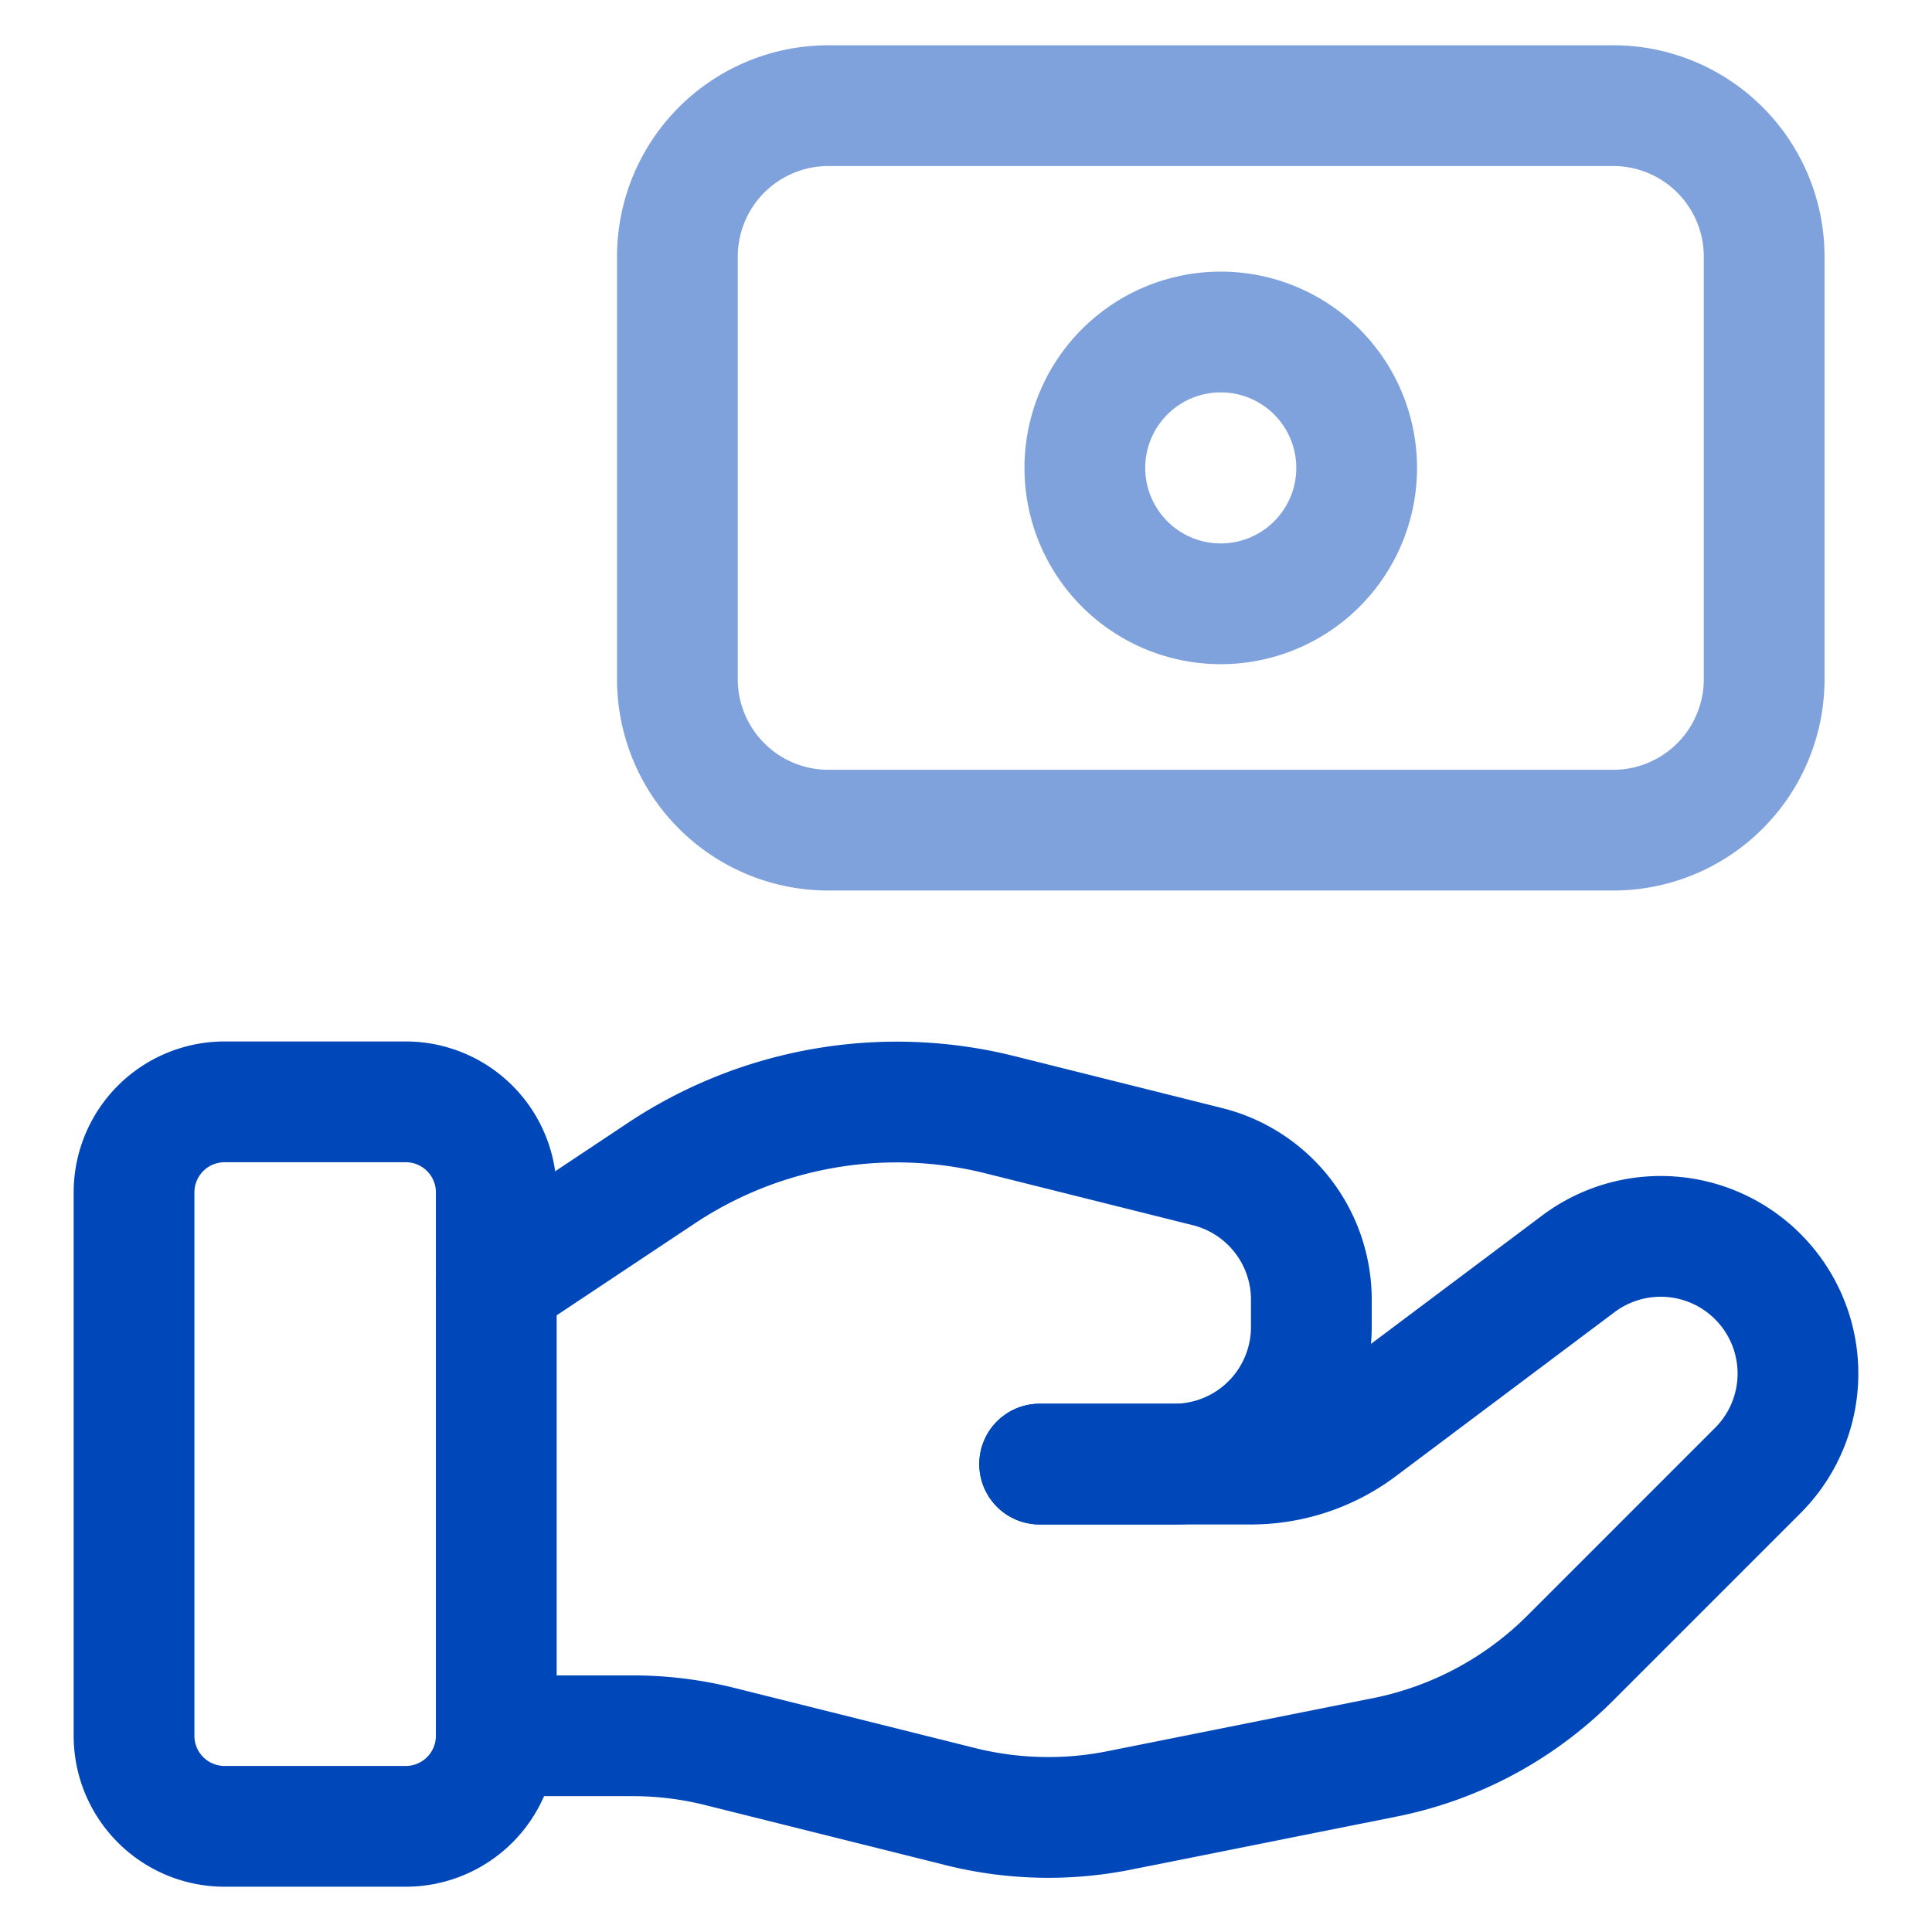<svg xmlns="http://www.w3.org/2000/svg" width="32" height="32" viewBox="0 0 32 32">
  <g id="ic_dívidas" transform="translate(0 0.5)">
    <rect id="Rectangle_37" data-name="Rectangle 37" width="32" height="32" transform="translate(0 -0.5)" fill="none"/>
    <g id="Group_54" data-name="Group 54" transform="translate(1.22 0.25)">
      <path id="Path_185" data-name="Path 185" d="M5.5,29.5h-3A1.5,1.5,0,0,1,1,28V19a1.5,1.5,0,0,1,1.5-1.5h3A1.5,1.5,0,0,1,7,19v9A1.5,1.5,0,0,1,5.5,29.5Z" fill="none" stroke="#0047ba" stroke-linecap="round" stroke-linejoin="round" stroke-width="2"/>
      <path id="Path_186" data-name="Path 186" d="M16,23.5h3.5a3,3,0,0,0,1.8-.6l3.624-2.718a2.273,2.273,0,0,1,2.97.212h0a2.271,2.271,0,0,1,0,3.213l-3.109,3.109a6.006,6.006,0,0,1-3.066,1.641l-4.4.879a6,6,0,0,1-2.632-.063l-3.975-.993A5.935,5.935,0,0,0,9.262,28H7" fill="none" stroke="#0047ba" stroke-linecap="round" stroke-linejoin="round" stroke-width="2"/>
      <path id="Path_187" data-name="Path 187" d="M16,23.5h2.228A2.272,2.272,0,0,0,20.5,21.228v-.455a2.271,2.271,0,0,0-1.721-2.2l-3.438-.86a7.046,7.046,0,0,0-5.616.974L7,20.5" fill="none" stroke="#0047ba" stroke-linecap="round" stroke-linejoin="round" stroke-width="2"/>
      <path id="Path_188" data-name="Path 188" d="M12.5,13h13A2.5,2.5,0,0,0,28,10.5v-7A2.5,2.5,0,0,0,25.5,1h-13A2.5,2.5,0,0,0,10,3.5v7A2.5,2.5,0,0,0,12.5,13Z" fill="none" stroke="#0047ba" stroke-linecap="round" stroke-linejoin="round" stroke-width="2" opacity="0.5"/>
      <path id="Path_189" data-name="Path 189" d="M20.591,5.408a2.251,2.251,0,1,1-3.183,0,2.251,2.251,0,0,1,3.183,0" fill="none" stroke="#0047ba" stroke-linecap="round" stroke-linejoin="round" stroke-width="2" opacity="0.5"/>
    </g>
  </g>
</svg>
